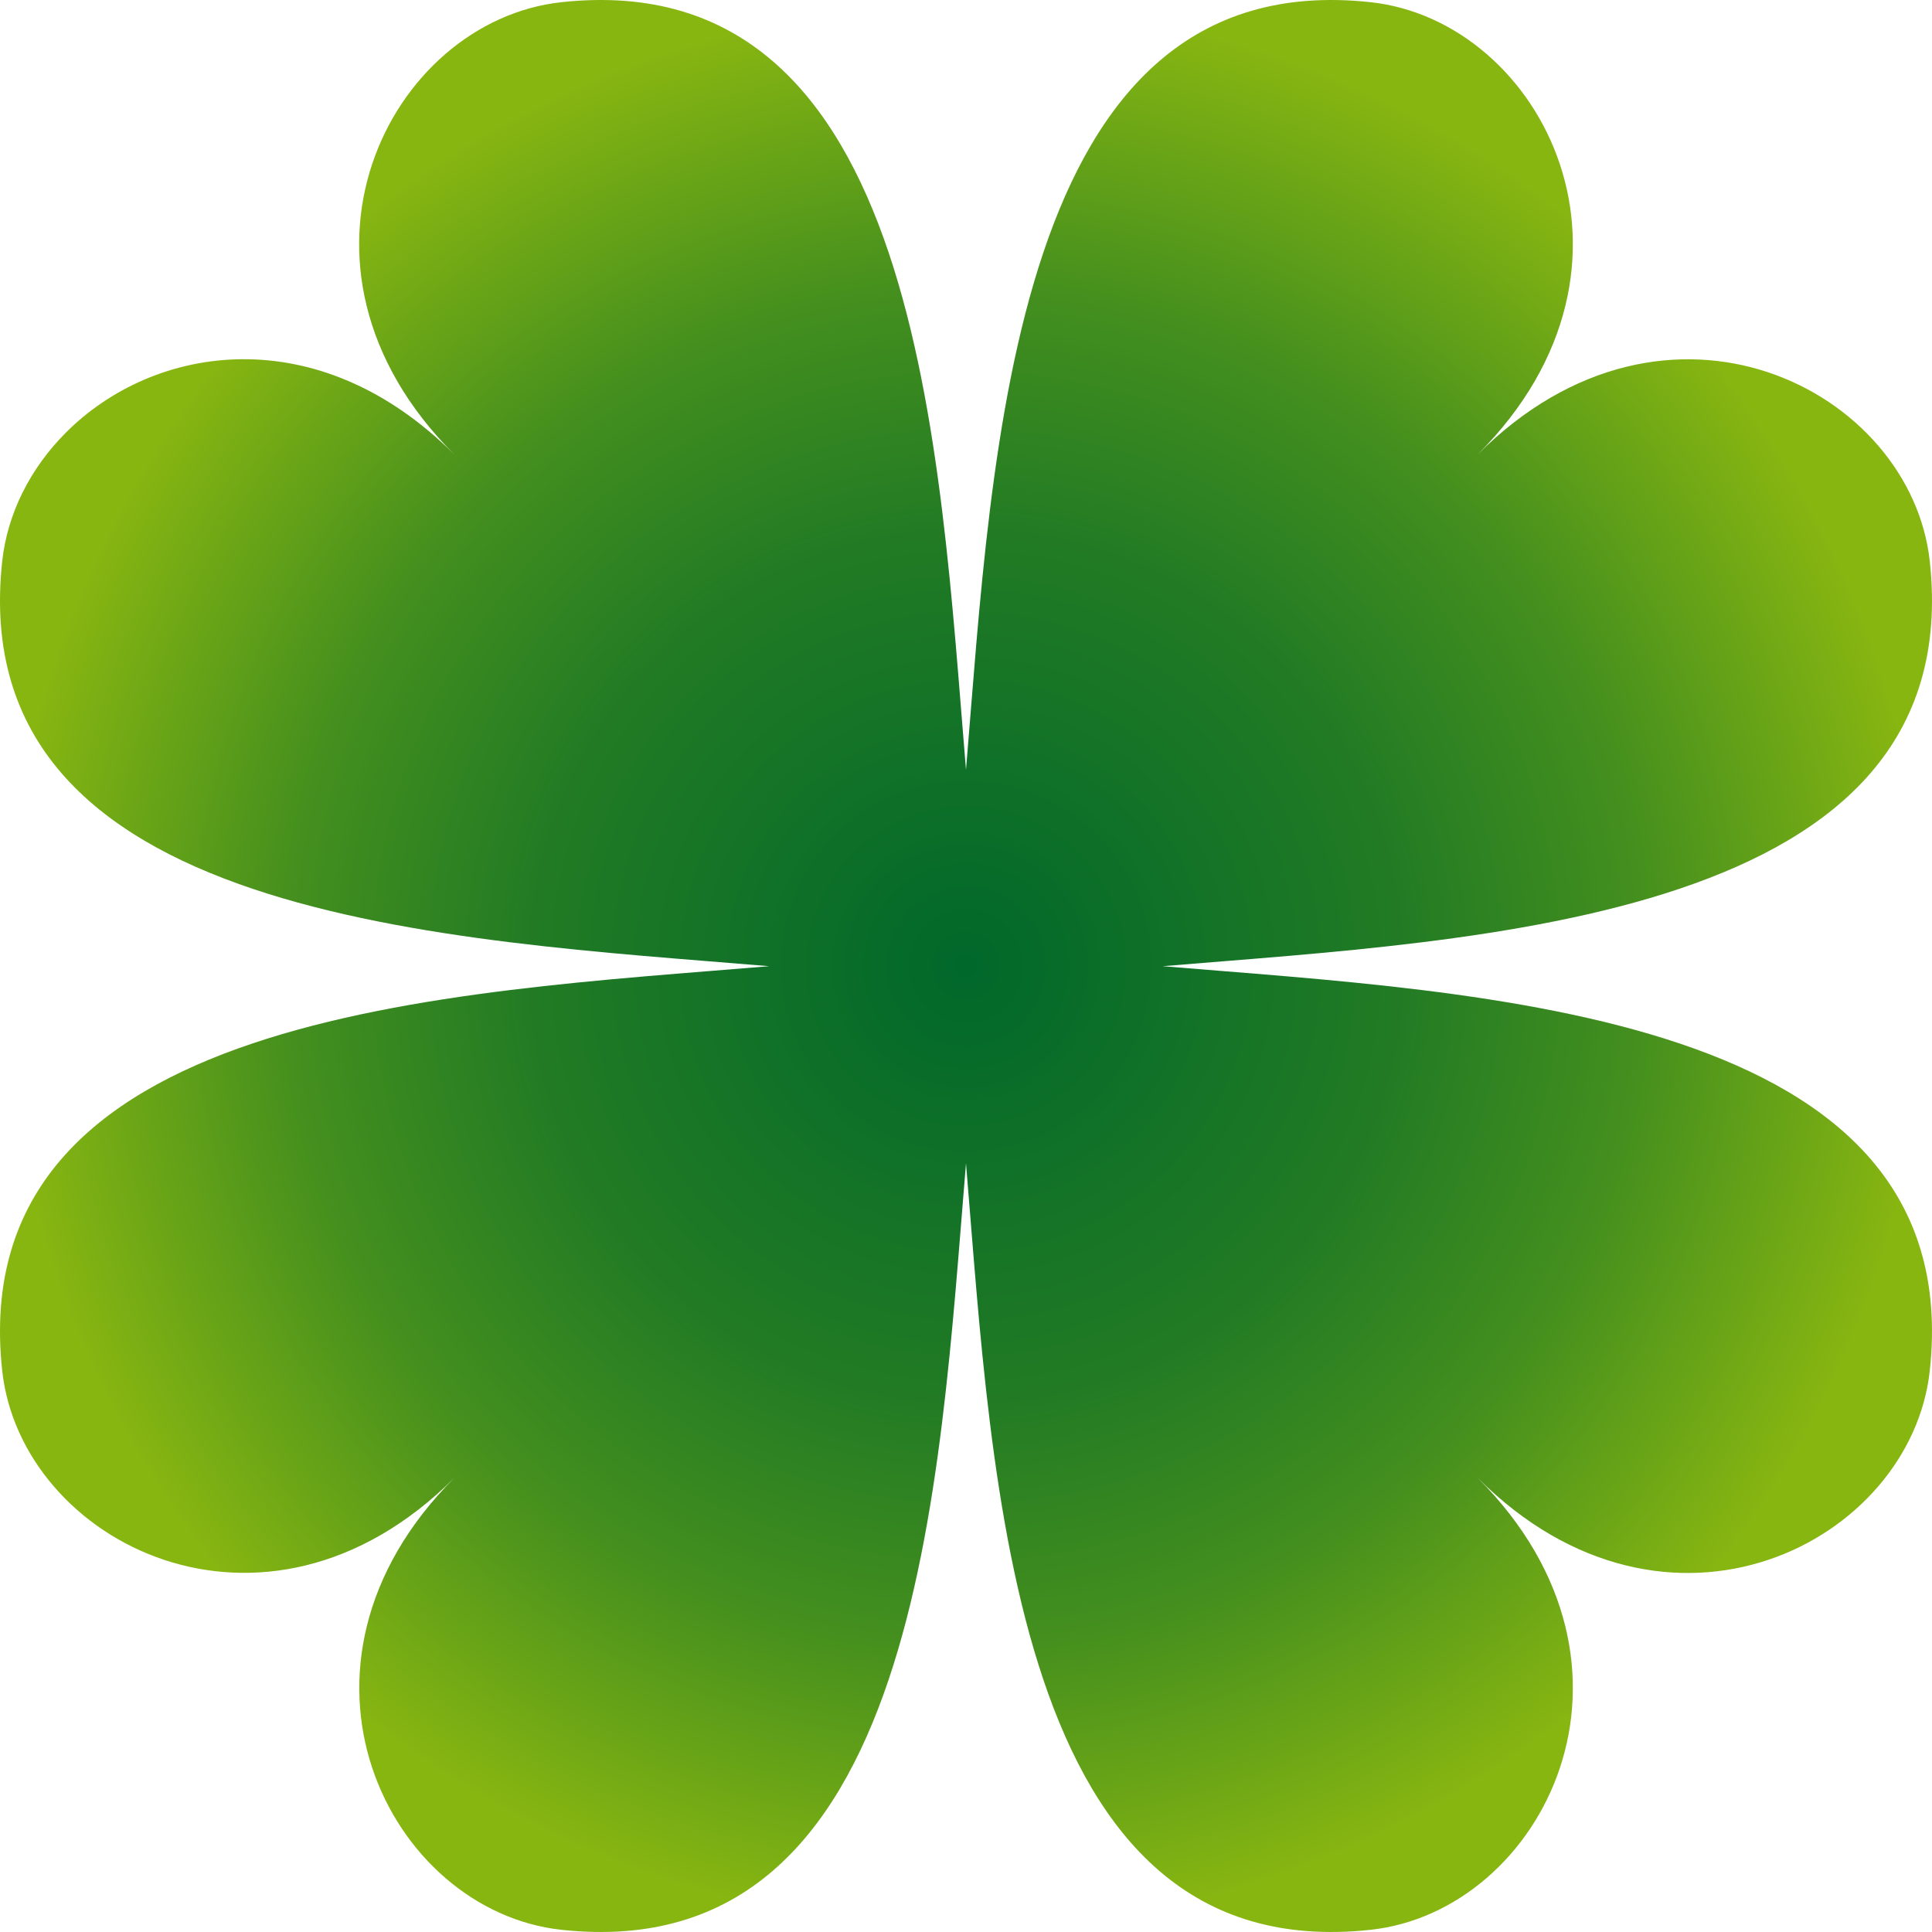 <?xml version="1.0" encoding="UTF-8"?>
<svg enable-background="new" viewBox="0 0 220.054 220.054" xmlns="http://www.w3.org/2000/svg">
 <defs>
  <radialGradient id="a" cx="97.789" cy="115.08" r="110.03" gradientUnits="userSpaceOnUse">
   <stop stop-color="#00682b" offset="0"/>
   <stop stop-color="#227b24" offset=".45"/>
   <stop stop-color="#448f1e" offset=".7"/>
   <stop stop-color="#88b611" offset="1"/>
  </radialGradient>
 </defs>
 <g transform="translate(12.238 -5.053)">
  <path d="m-4.808 54.401c-3.947 3.984-6.584 9.082-7.182 14.606-4.427 40.936 51.225 43.065 87.372 46.095-36.147 3.029-91.798 5.119-87.372 46.05 2.124 19.64 29.92 33.808 51.508 12.22-21.588 21.588-7.443 49.362 12.198 51.486 40.911 4.424 43.046-51.157 46.072-87.306 3.027 36.149 5.161 91.73 46.072 87.306 19.64-2.124 33.808-29.876 12.22-51.464 21.588 21.588 49.362 7.399 51.486-12.242 4.426-40.932-51.225-43.021-87.372-46.05 36.147-3.03 91.799-5.158 87.372-46.095-2.124-19.64-29.898-33.786-51.486-12.198 21.588-21.588 7.421-49.384-12.22-51.508-40.957-4.429-43.04 51.293-46.072 87.438-3.032-36.145-5.115-91.867-46.072-87.438-19.64 2.124-33.808 29.92-12.22 51.508-15.517-15.517-34.218-12.591-44.305-2.409z" fill="url(#a)"/>
 </g>
</svg>
